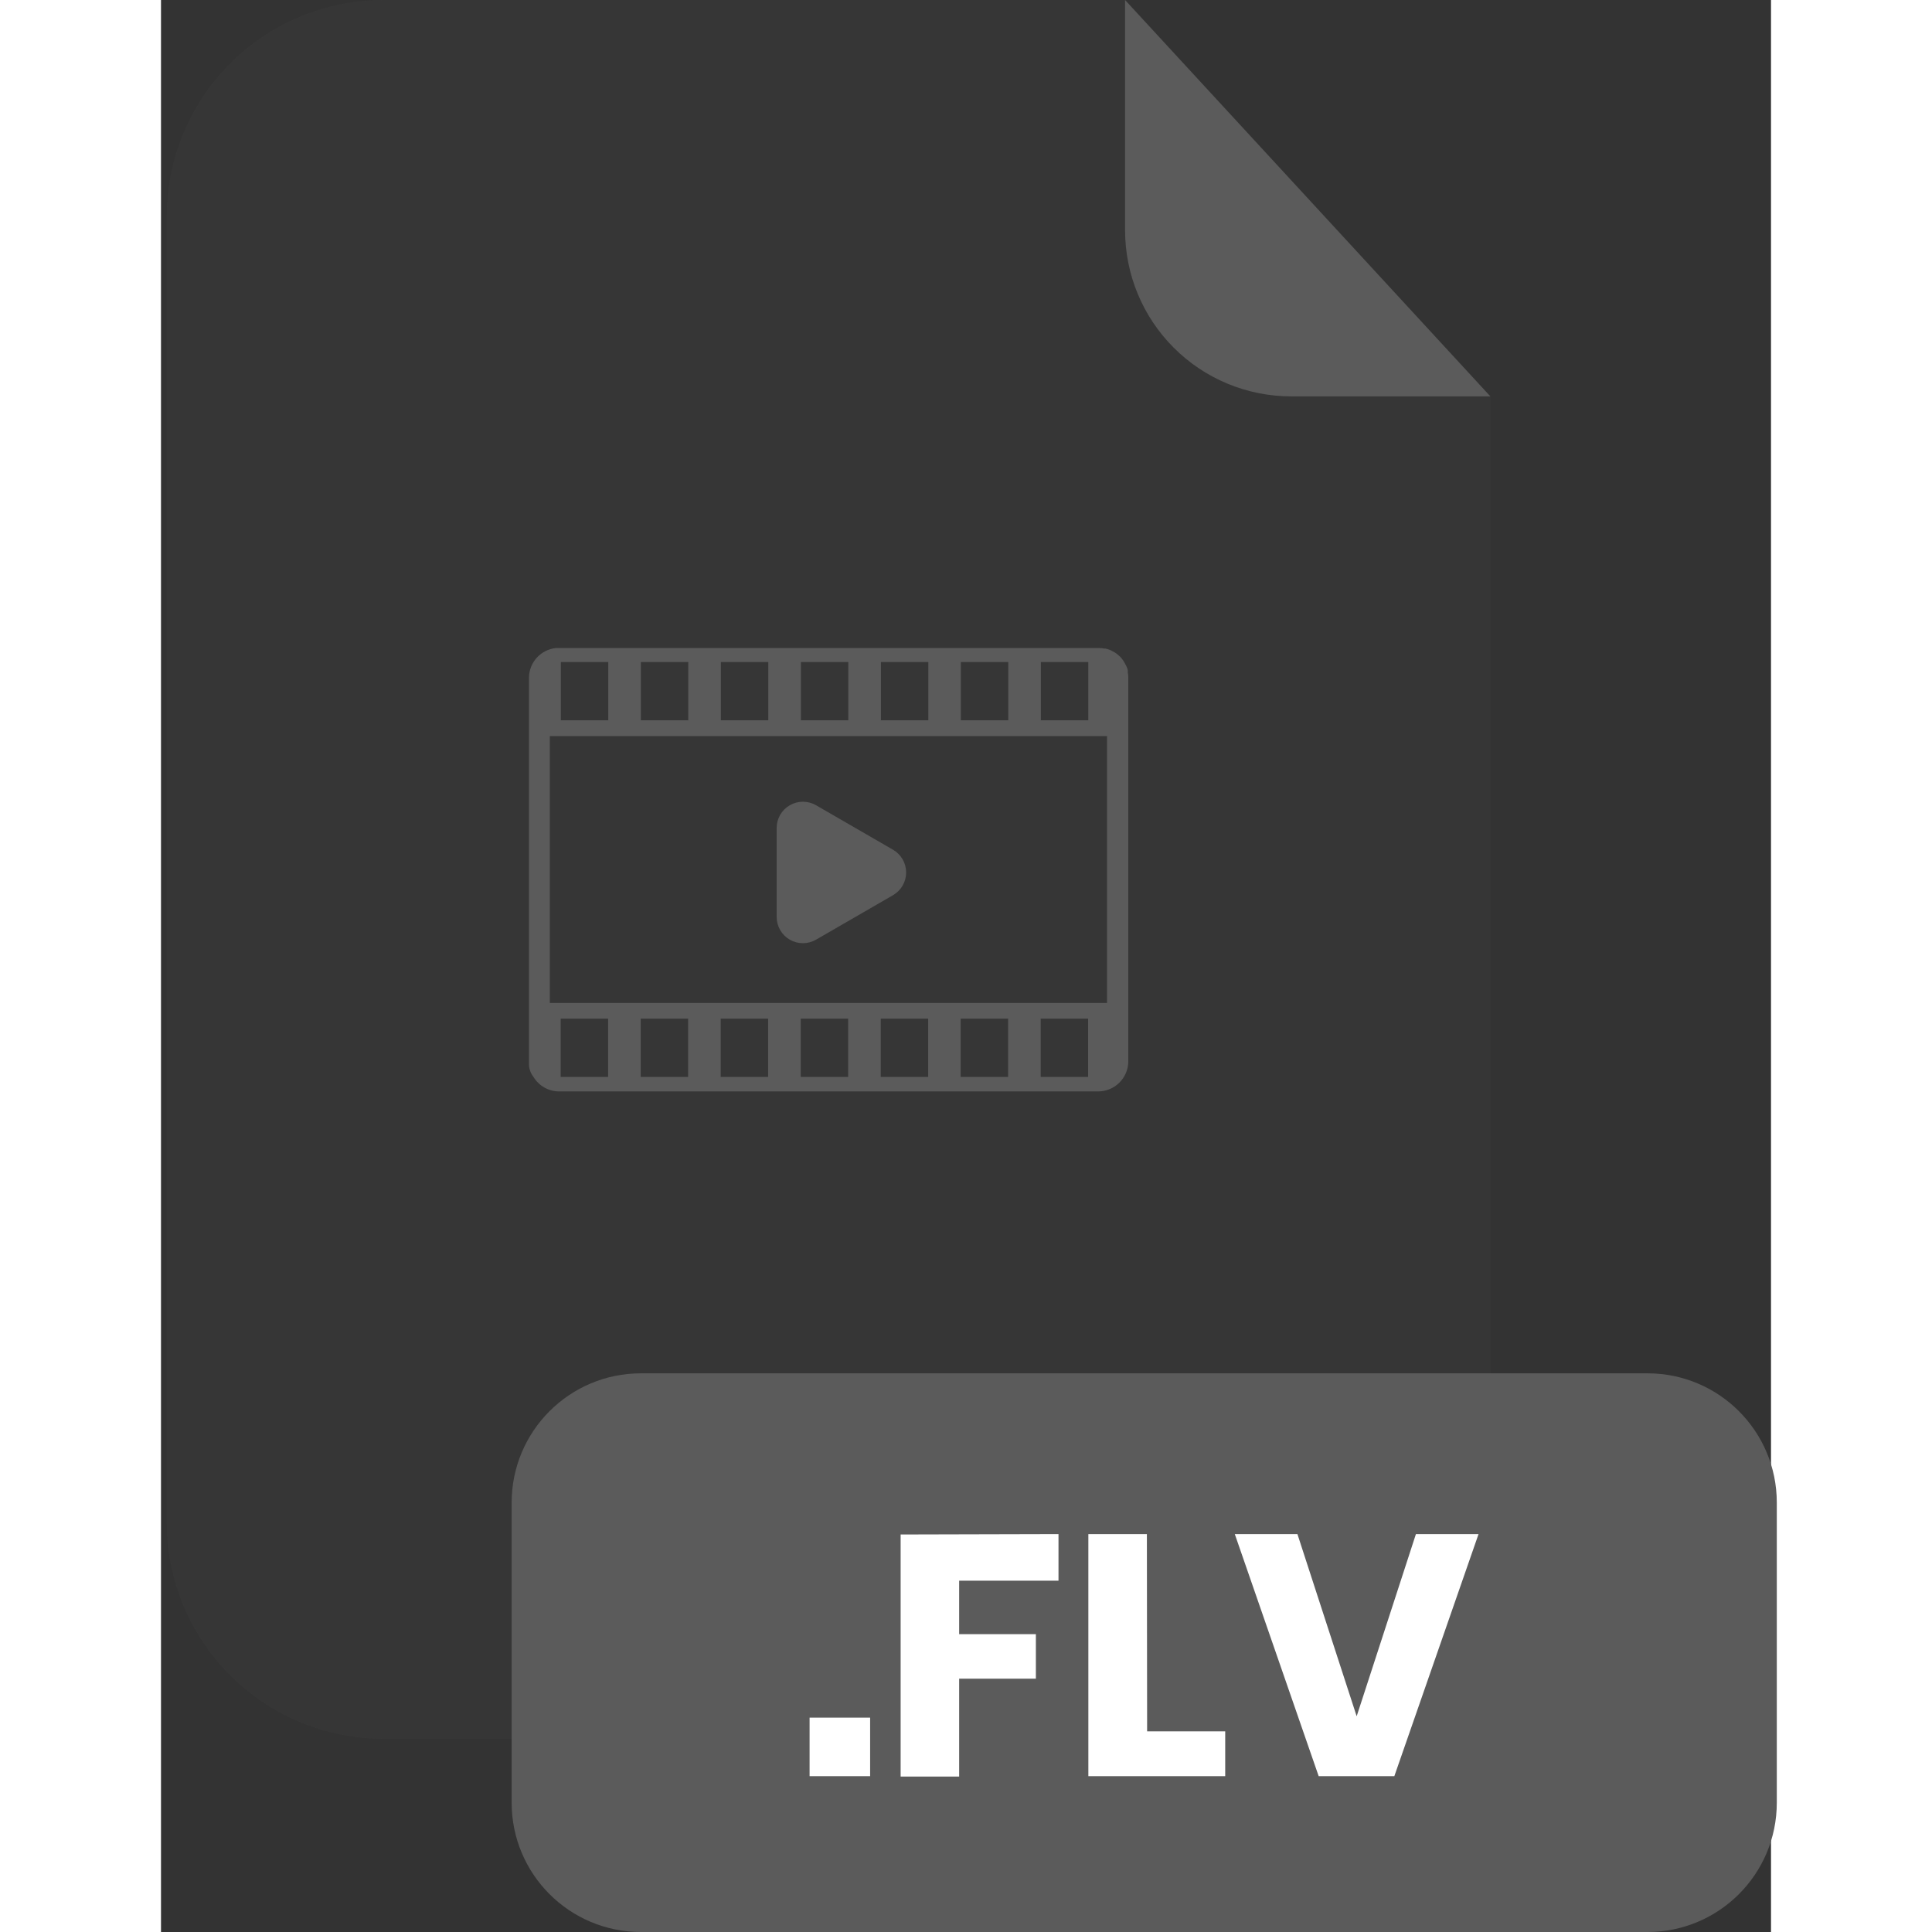 <svg width="1em" height="1em" viewBox="0 0 200 240" fill="none" xmlns="http://www.w3.org/2000/svg">
<rect x="0" y="0" width="200" height="240" fill="#333333" stroke="none"/>
<g clip-path="url(#clip0_2_2103)">
<g opacity="0.3">
<path opacity="0.3" d="M140.38 49.24C134.913 49.235 129.671 47.061 125.805 43.195C121.939 39.329 119.765 34.087 119.76 28.62V1.85821e-06H27.63C24.095 -0.001 20.595 0.694 17.329 2.046C14.063 3.397 11.095 5.379 8.595 7.878C6.095 10.377 4.112 13.344 2.759 16.61C1.406 19.875 0.71 23.375 0.71 26.91V189.13C0.721 196.262 3.562 203.098 8.609 208.136C13.657 213.174 20.498 216.003 27.63 216H138.23C141.764 216 145.263 215.304 148.528 213.952C151.793 212.599 154.759 210.617 157.258 208.118C159.757 205.619 161.739 202.653 163.092 199.388C164.444 196.123 165.14 192.624 165.14 189.09V49.24H140.38Z" fill="#5B5B5B"/>
</g>
<path d="M165.14 49.24H140.38C134.913 49.235 129.671 47.061 125.805 43.195C121.939 39.329 119.765 34.087 119.76 28.62V0L165.14 49.24Z" fill="#5B5B5B"/>
<path d="M184.66 170.6H59.62C50.75 170.6 43.56 177.79 43.56 186.66V223.94C43.56 232.81 50.75 240 59.62 240H184.66C193.53 240 200.72 232.81 200.72 223.94V186.66C200.72 177.79 193.53 170.6 184.66 170.6Z" fill="#5B5B5B"/>
<path d="M88.09 213.37V220.64H80.57V213.37H88.09Z" fill="white"/>
<path d="M111.49 190.57V196.36H99.15V203H108.68V208.53H99.15V220.69H91.88V190.62L111.49 190.57Z" fill="white"/>
<path d="M122.5 215.07H132.2V220.64H115.2V190.57H122.47L122.5 215.07Z" fill="white"/>
<path d="M141.17 190.57L148.53 213.2L155.89 190.57H163.67L153.21 220.64H143.81L133.39 190.57H141.17Z" fill="white"/>
<path d="M120.16 131.91V84.2C120.161 83.969 120.141 83.738 120.1 83.51C120.096 83.444 120.096 83.377 120.1 83.31C120.1 83.15 120.01 83 119.96 82.85L119.87 82.65C119.801 82.506 119.725 82.366 119.64 82.23C119.613 82.173 119.579 82.12 119.54 82.07C119.417 81.889 119.28 81.719 119.13 81.56L119.05 81.5C118.918 81.367 118.774 81.246 118.62 81.14L118.45 81.03C118.32 80.95 118.18 80.88 118.04 80.81L117.84 80.72C117.68 80.66 117.516 80.61 117.35 80.57H117.19C116.963 80.521 116.732 80.498 116.5 80.5H49.1C48.174 80.585 47.313 81.012 46.686 81.698C46.059 82.385 45.711 83.281 45.71 84.21C45.705 84.267 45.705 84.324 45.71 84.38V132.06C45.686 132.674 45.881 133.277 46.26 133.76C46.589 134.314 47.056 134.772 47.615 135.091C48.174 135.41 48.806 135.579 49.45 135.58H116.45C117.424 135.57 118.356 135.181 119.048 134.496C119.74 133.811 120.139 132.884 120.16 131.91ZM49.67 89.48V82.24H55.56V89.48H49.67ZM59.61 89.48V82.24H65.5V89.48H59.61ZM69.55 89.48V82.24H75.44V89.48H69.55ZM79.49 89.48V82.24H85.38V89.48H79.49ZM89.43 89.48V82.24H95.32V89.48H89.43ZM99.36 89.48V82.24H105.25V89.48H99.36ZM109.3 89.48V82.24H115.19V89.48H109.3ZM48.3 124.59V91.44H117.52V124.59H48.3ZM49.65 133.78V126.54H55.54V133.78H49.65ZM59.59 133.78V126.54H65.48V133.78H59.59ZM69.53 133.78V126.54H75.42V133.78H69.53ZM79.47 133.78V126.54H85.36V133.78H79.47ZM89.41 133.78V126.54H95.3V133.78H89.41ZM99.34 133.78V126.54H105.23V133.78H99.34ZM109.28 133.78V126.54H115.17V133.78H109.28Z" fill="#5B5B5B"/>
<path d="M90.94 105.56L81.37 100.03C80.875 99.744 80.313 99.593 79.741 99.593C79.169 99.593 78.607 99.743 78.112 100.029C77.616 100.315 77.204 100.726 76.918 101.221C76.632 101.716 76.481 102.278 76.48 102.85V113.91C76.481 114.482 76.632 115.044 76.918 115.539C77.204 116.034 77.616 116.445 78.112 116.731C78.607 117.017 79.169 117.167 79.741 117.167C80.313 117.167 80.875 117.016 81.37 116.73L90.94 111.2C91.434 110.913 91.844 110.502 92.129 110.007C92.414 109.512 92.564 108.951 92.564 108.38C92.564 107.809 92.414 107.248 92.129 106.753C91.844 106.258 91.434 105.847 90.94 105.56Z" fill="#5B5B5B"/>
</g>
<defs>
<clipPath id="clip0_2_2103">
<rect width="200.01" height="240" fill="white" transform="translate(0.71)"/>
</clipPath>
</defs>
</svg>
